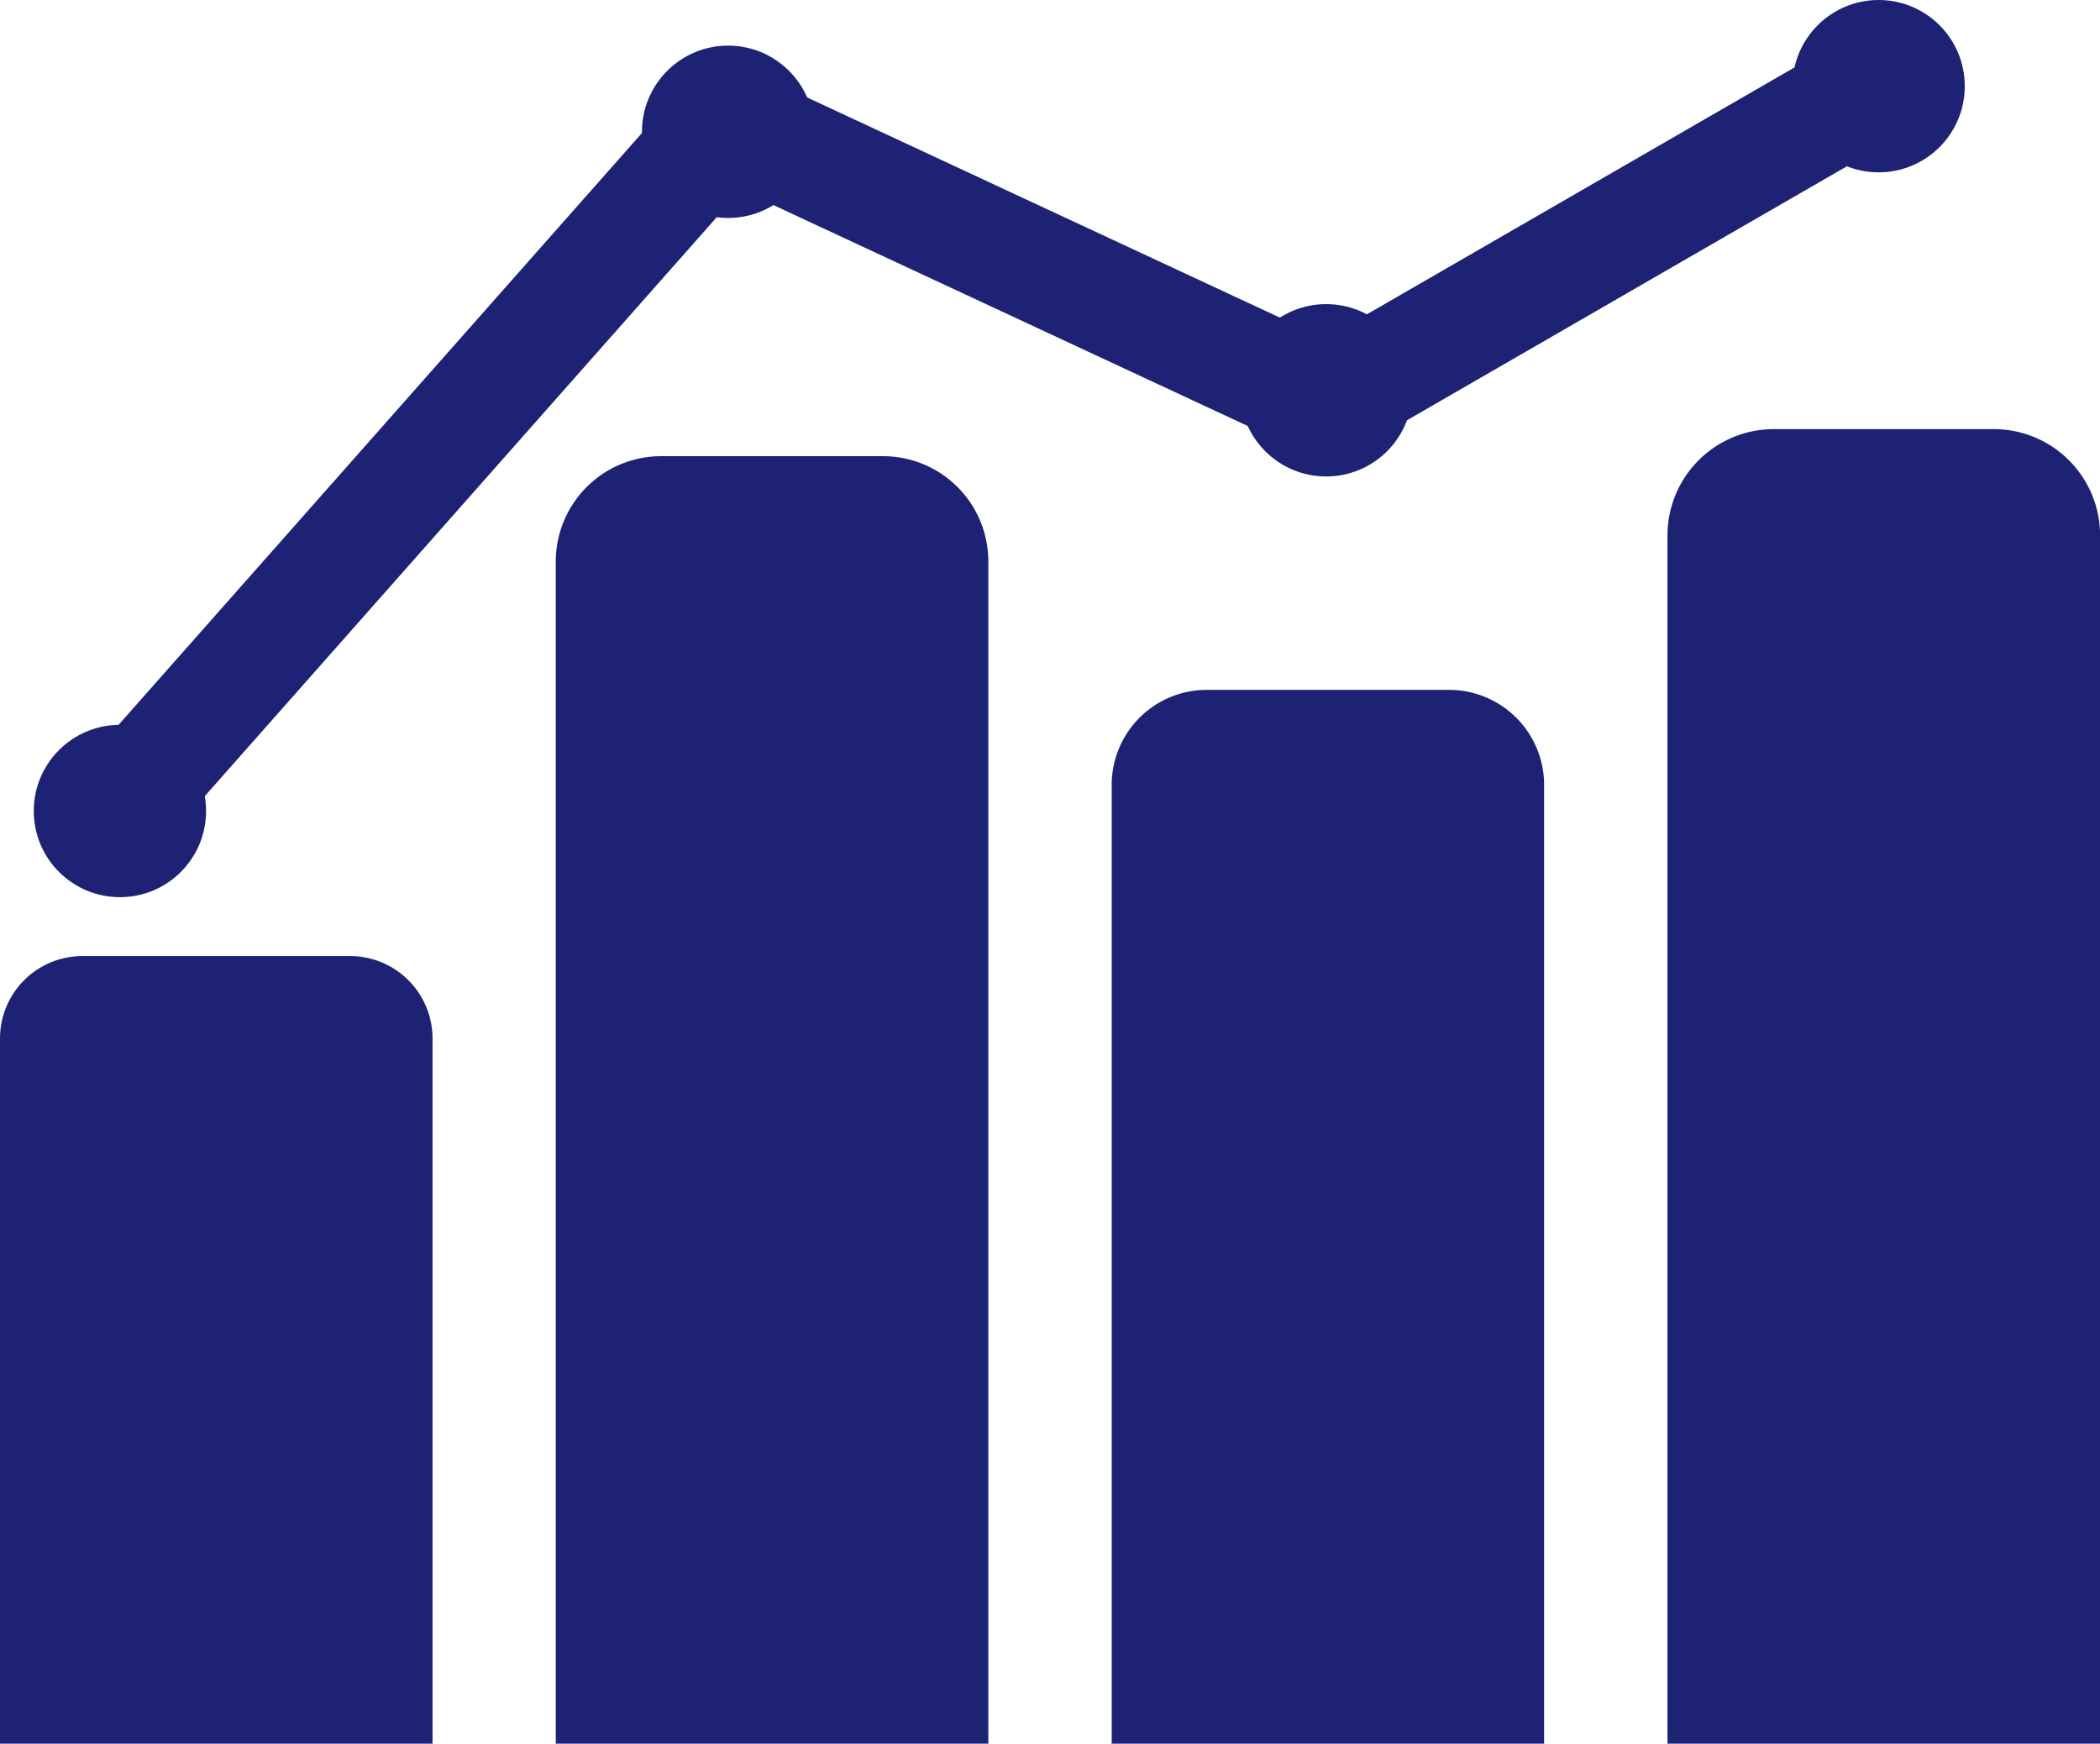 <svg xmlns="http://www.w3.org/2000/svg" viewBox="0 0 207.17 172"><defs><style>.cls-1{fill:#1e2275;}</style></defs><title>Statistik_blau</title><g id="Ebene_2" data-name="Ebene 2"><g id="Ebene_1-2" data-name="Ebene 1"><path class="cls-1" d="M42.67,172H0V102.43a8.13,8.13,0,0,1,8.12-8.12H34.55a8.13,8.13,0,0,1,8.12,8.12Z"/><path class="cls-1" d="M207.17,172H164.5V52.82A10.49,10.49,0,0,1,175,42.33h21.69a10.49,10.49,0,0,1,10.49,10.49Z"/><path class="cls-1" d="M152.33,172H109.67V77.44a9.38,9.38,0,0,1,9.39-9.39h23.88a9.38,9.38,0,0,1,9.39,9.39Z"/><path class="cls-1" d="M97.5,172H54.83V55.38A10.39,10.39,0,0,1,65.22,45h21.9A10.38,10.38,0,0,1,97.5,55.38Z"/><rect class="cls-1" x="-4.74" y="38.98" width="95.38" height="11.03" transform="translate(-18.84 47.19) rotate(-48.51)"/><rect class="cls-1" x="95.38" y="-10.39" width="11.03" height="71.98" transform="translate(35.1 106.26) rotate(-65.03)"/><rect class="cls-1" x="124.11" y="18.99" width="66.02" height="11.03" transform="translate(8.8 81.85) rotate(-30)"/><circle class="cls-1" cx="11.83" cy="80" r="8.5"/><circle class="cls-1" cx="71.83" cy="13" r="8.5"/><circle class="cls-1" cx="130.83" cy="38.5" r="8.5"/><circle class="cls-1" cx="185.33" cy="8.5" r="8.5"/></g></g></svg>
